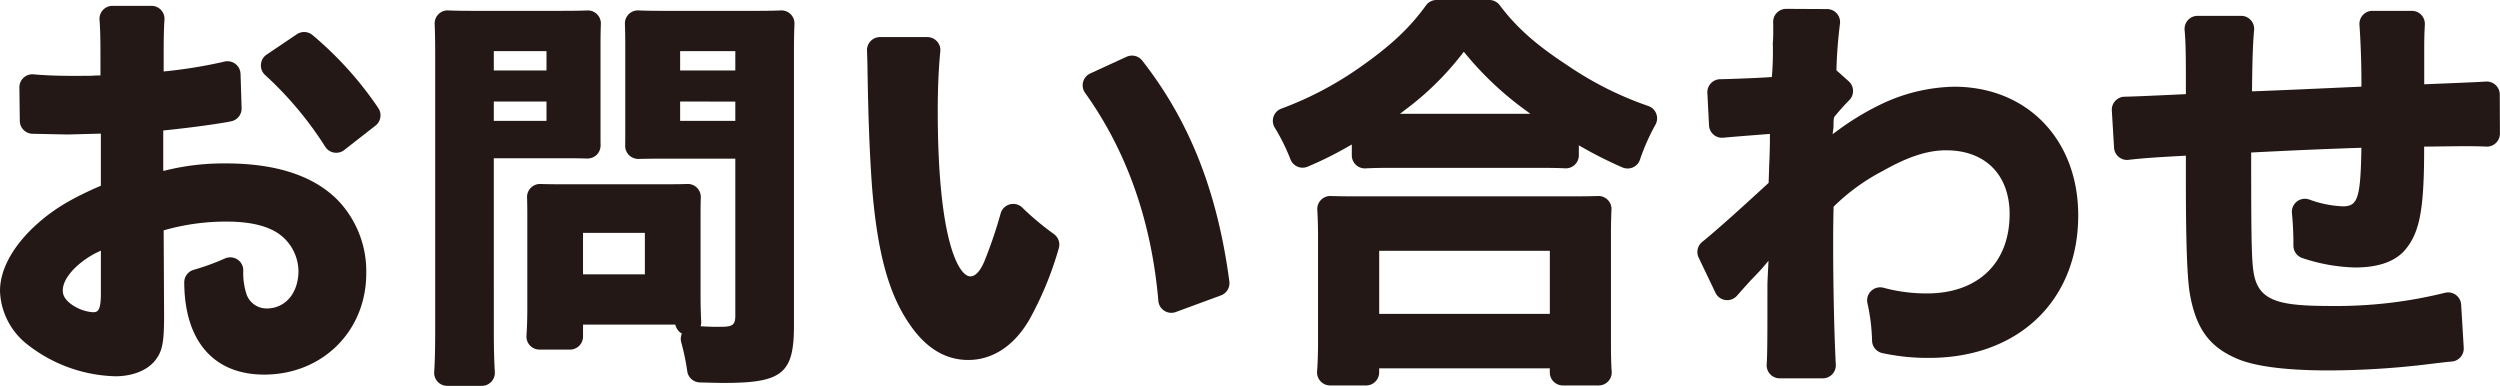<svg xmlns="http://www.w3.org/2000/svg" viewBox="0 0 479.794 74.053"><defs><style>.cls-1{fill:#231815;}</style></defs><title> アセット 84</title><g id="レイヤー_2" data-name="レイヤー 2"><g id="レイヤー_1-2" data-name="レイヤー 1"><path class="cls-1" d="M59.99,6.742a2.5,2.5,0,0,0-3.019-.17l-5.8,3.908a2.5,2.5,0,0,0-.311,3.9A67.654,67.654,0,0,1,62.412,28.155a2.5,2.5,0,0,0,3.653.637l6-4.685a2.5,2.5,0,0,0,.542-3.357A67.582,67.582,0,0,0,59.99,6.742Z"/><path class="cls-1" d="M43.346,31.361a46.724,46.724,0,0,0-11.608,1.352l-.408.091v-7.76l.3-.03c3.647-.373,8.772-1.008,12.046-1.6l.659-.128a2.5,2.5,0,0,0,2.036-2.536l-.208-6.58A2.5,2.5,0,0,0,43.1,11.818a91.367,91.367,0,0,1-11.319,1.861l-.369.038V10.786c0-3.125.025-5.165.154-6.988A2.5,2.5,0,0,0,29.071,1.12H21.593a2.5,2.5,0,0,0-2.492,2.7c.152,1.875.179,4.086.179,7.764V14.48h-.335a13.422,13.422,0,0,0-1.341.063l-3.3.018c-3.189,0-5.756-.1-7.85-.293a2.5,2.5,0,0,0-2.734,2.52L3.8,23.206a2.5,2.5,0,0,0,2.448,2.468l6.635.137c.042,0,.08,0,.117,0l6.357-.167v10l-.2.087C13.8,38.052,10.489,40.03,7.326,42.8,2.6,46.971,0,51.6,0,55.827A13.573,13.573,0,0,0,5.081,65.971a28.482,28.482,0,0,0,17.065,6.242c3.5,0,6.462-1.281,7.887-3.38,1.144-1.6,1.457-3.348,1.457-8.126l-.081-16.5.251-.066a43.09,43.09,0,0,1,11.846-1.611c4.249,0,7.447.714,9.708,2.138a8.934,8.934,0,0,1,4.067,7.317c0,4.248-2.507,7.215-6.095,7.215a4.071,4.071,0,0,1-3.832-2.611,12.994,12.994,0,0,1-.662-4.723,2.5,2.5,0,0,0-3.532-2.257,45.7,45.7,0,0,1-6.022,2.183,2.5,2.5,0,0,0-1.778,2.4c.046,11.245,5.64,17.7,15.346,17.7,11.165,0,19.585-8.351,19.585-19.426A19.7,19.7,0,0,0,64.946,38.54C60.342,33.776,53.074,31.361,43.346,31.361ZM19.36,48.1v8.286c0,3.534-.748,3.534-1.615,3.534a8.262,8.262,0,0,1-3.785-1.336c-1.712-1.141-1.91-2.166-1.91-2.838,0-2.745,3.521-5.873,6.834-7.423Z"/><path class="cls-1" d="M94.77,30.372h14.415c1.222,0,2.394.022,3.506.053a2.565,2.565,0,0,0,1.825-.717,2.5,2.5,0,0,0,.746-1.812c-.012-.98-.012-2.237-.012-3.99V8.706c0-1.56.021-2.865.068-4.109a2.5,2.5,0,0,0-2.6-2.592c-1.233.053-2.742.075-5.049.075H90.944c-2.176,0-3.646-.024-4.913-.081a2.472,2.472,0,0,0-1.88.729,2.5,2.5,0,0,0-.73,1.878c.069,1.562.1,3.362.1,6.02V63.587c0,3.331-.062,5.809-.193,7.8a2.5,2.5,0,0,0,2.494,2.665h6.646a2.5,2.5,0,0,0,2.5-2.657c-.128-2.03-.192-4.63-.192-7.729Zm10.11-10.88V23.2H94.77V19.492Zm0-9.68v3.709H94.77V9.812Z"/><path class="cls-1" d="M149.861,2c-1.268.057-2.738.081-4.915.081H127.585c-2.286,0-3.794-.024-5.044-.08a2.459,2.459,0,0,0-1.873.723,2.5,2.5,0,0,0-.737,1.867c.047,1.268.069,2.615.069,4.116v15.2c0,1.74,0,3-.018,4.055a2.5,2.5,0,0,0,.742,1.818,2.583,2.583,0,0,0,1.825.722c1.1-.029,2.3-.049,3.516-.049h15.056V60.547c0,1.788-.5,2.175-2.815,2.175-1.123,0-2.01,0-3.381-.081l-.47-.028a2.461,2.461,0,0,0,.119-.91c-.037-.7-.124-2.574-.124-5V40.947c0-1.152.014-2.148.045-3.059a2.5,2.5,0,0,0-.734-1.855,2.47,2.47,0,0,0-1.858-.727c-.971.036-2.043.055-3.357.055H107.025c-1.213,0-2.276-.016-3.285-.053a2.5,2.5,0,0,0-2.589,2.587c.034.945.049,1.954.049,3.052v18.48c0,1.691-.051,3.281-.161,5.007a2.5,2.5,0,0,0,2.5,2.659h5.856a2.5,2.5,0,0,0,2.5-2.5v-2.3h17.686l.162.425a2.489,2.489,0,0,0,1.125,1.305,2.5,2.5,0,0,0-.121,1.7,44.66,44.66,0,0,1,1.156,5.559,2.5,2.5,0,0,0,2.4,2.114c3.392.094,4.017.093,4.724.093,11.1,0,13.346-1.841,13.346-10.946V10.466c0-2.566.029-4.318.1-5.857A2.5,2.5,0,0,0,149.861,2Zm-26.1,42.693v7.95H111.89v-7.95Zm17.36-25.2V23.2H130.53V19.492Zm0-9.68v3.709H130.53V9.812Z"/><path class="cls-1" d="M202.292,44.94a52.447,52.447,0,0,1-6.077-5.079,2.5,2.5,0,0,0-4.172,1.105,87.86,87.86,0,0,1-2.945,8.741c-.585,1.522-1.559,3.335-2.872,3.335-2.164,0-6.255-6.642-6.255-31.776,0-4.295.165-8.13.491-11.4a2.5,2.5,0,0,0-2.487-2.748h-9.082a2.5,2.5,0,0,0-2.5,2.6c.023.549.04,1.141.06,1.881l.024.855c.141,9.757.4,16.753.88,23.418,1.043,12.761,3.233,20.688,7.3,26.479,3.057,4.469,6.814,6.735,11.164,6.735,4.766,0,8.978-2.833,11.868-7.989A64.968,64.968,0,0,0,203.2,47.653,2.5,2.5,0,0,0,202.292,44.94Z"/><path class="cls-1" d="M219.214,11.626A2.5,2.5,0,0,0,216.2,10.9L209.236,14.1a2.5,2.5,0,0,0-.987,3.725c8.016,11.209,12.746,24.642,14.06,39.925a2.5,2.5,0,0,0,3.356,2.132l8.656-3.192a2.5,2.5,0,0,0,1.614-2.676C233.635,36.75,228.322,23.281,219.214,11.626Z"/><path class="cls-1" d="M316.355,20.349a64.923,64.923,0,0,1-15.591-7.843c-6-3.924-9.747-7.258-12.943-11.508a2.5,2.5,0,0,0-2-1H275.7a2.5,2.5,0,0,0-2.026,1.036c-3.111,4.306-6.746,7.722-12.54,11.785a65.515,65.515,0,0,1-15.208,8.024,2.5,2.5,0,0,0-1.279,3.656,37.777,37.777,0,0,1,3.027,6.111,2.5,2.5,0,0,0,3.3,1.372,69.758,69.758,0,0,0,7.961-3.968l.5-.285v2.085a2.5,2.5,0,0,0,2.627,2.5c1.35-.068,2.773-.1,4.479-.1h29.121c1.959,0,3.461.028,4.727.088a2.461,2.461,0,0,0,1.843-.688,2.5,2.5,0,0,0,.775-1.809v-1.91l.5.282a78.8,78.8,0,0,0,7.863,3.952,2.5,2.5,0,0,0,3.368-1.483,40.17,40.17,0,0,1,2.981-6.731,2.5,2.5,0,0,0-1.367-3.564Zm-46.9.893a56.254,56.254,0,0,0,11.224-10.985l.254-.319.263.313a61.85,61.85,0,0,0,11.7,10.987l.808.6H268.687Z"/><path class="cls-1" d="M309.171,45.587c0-2.416.03-3.962.1-5.335a2.5,2.5,0,0,0-2.577-2.633c-1.3.042-2.785.062-4.552.062H259.9c-1.763,0-3.239-.02-4.511-.061a2.5,2.5,0,0,0-2.578,2.646c.1,1.637.144,3.378.144,5.321v19.76c0,2.342-.058,4.231-.182,5.945a2.5,2.5,0,0,0,2.493,2.681h6.919a2.5,2.5,0,0,0,2.5-2.5v-.78h32.75v.78a2.5,2.5,0,0,0,2.5,2.5h6.877a2.5,2.5,0,0,0,2.5-2.677c-.118-1.641-.141-3.462-.141-5.869ZM264.69,60.242V48.132h32.75v12.11Z"/><path class="cls-1" d="M375.026,16.641a33.819,33.819,0,0,0-14.1,3.408,51.518,51.518,0,0,0-8.59,5.251l-.635.449.111-.775a6.508,6.508,0,0,0,.076-1.228,6.784,6.784,0,0,1,.085-1.169l.073-.165c1.034-1.251,1.943-2.263,2.86-3.185A2.5,2.5,0,0,0,354.8,15.6l-2.358-2.109.006-.157a87.673,87.673,0,0,1,.674-8.761,2.5,2.5,0,0,0-2.464-2.832L342.816,1.7H342.8a2.5,2.5,0,0,0-2.5,2.6c.01.259.015.52.015.808v.56c0,.83,0,1.688-.07,2.471-.007.074-.01.149-.01.223a57.734,57.734,0,0,1-.161,6.135l-.025.282-.282.022c-2.012.161-8.644.4-9.594.4a2.5,2.5,0,0,0-2.5,2.628l.319,6.24a2.5,2.5,0,0,0,2.744,2.36c1.452-.144,3.833-.328,8.576-.7l.361-.028v.361c0,1.758,0,1.758-.081,4.418-.043.879-.064,1.539-.087,2.313-.018.607-.037,1.274-.074,2.163l0,.139-.1.093c-6.221,5.724-10.237,9.294-12.642,11.234a2.5,2.5,0,0,0-.685,3.024l3.221,6.735a2.5,2.5,0,0,0,4.137.568c.667-.762,1.474-1.663,2.461-2.758,2.033-2.112,2.072-2.152,2.946-3.184l.639-.756-.05.989c-.156,3.132-.159,3.191-.159,4.223,0,9.106,0,12.513-.141,14.684a2.5,2.5,0,0,0,2.495,2.662h8.271a2.5,2.5,0,0,0,2.5-2.635c-.3-5.563-.51-15.132-.51-23.271,0-1.575,0-3.2.08-6.887l0-.142.1-.1a38.984,38.984,0,0,1,9.343-6.766c4.837-2.741,8.588-3.963,12.165-3.963,7.511,0,12.176,4.7,12.176,12.254,0,9.385-6.076,15.215-15.856,15.215a31.708,31.708,0,0,1-8.375-1.095,2.5,2.5,0,0,0-3.047,2.988,37.2,37.2,0,0,1,.884,7.224,2.5,2.5,0,0,0,1.978,2.337,41.368,41.368,0,0,0,8.961.918c17.121,0,28.625-10.99,28.625-27.346C398.852,26.8,389.055,16.641,375.026,16.641Z"/><path class="cls-1" d="M479.75,18.134a2.5,2.5,0,0,0-2.66-2.481c-1.738.112-4.593.228-11.488.508l-.35.014V9.266c0-1.675.04-3.2.119-4.539a2.5,2.5,0,0,0-2.5-2.647h-7.556a2.5,2.5,0,0,0-2.494,2.672c.236,3.416.376,7.406.376,10.674v1.2l-5.272.239c-5.5.25-8.865.4-15.369.656l-.353.013,0-.351c.054-5.058.138-8.547.4-11.411a2.5,2.5,0,0,0-2.489-2.732h-8.357a2.5,2.5,0,0,0-2.491,2.725c.206,2.277.243,4.9.243,9.581v2.719l-.319.016c-6.371.306-10,.459-11.432.478a2.5,2.5,0,0,0-2.461,2.649l.427,7.136a2.5,2.5,0,0,0,2.793,2.333c2.8-.335,5.718-.508,10.638-.784l.354-.02v5.233c0,10.989.232,17.843.714,20.986,1.184,7.105,3.92,10.753,9.786,13.022,4.4,1.636,11.544,1.979,16.765,1.979a162.555,162.555,0,0,0,18.6-1.118c2.787-.342,3.94-.484,5.183-.593a2.5,2.5,0,0,0,2.277-2.639l-.494-8.275a2.5,2.5,0,0,0-3.16-2.261,86.752,86.752,0,0,1-21.766,2.515c-9.408,0-13.535-.772-14.726-5.536-.558-2.317-.649-5.625-.649-23.6v-.318l.317-.016c5.847-.295,12.852-.631,20.486-.88l.353-.011-.007.353c-.164,9.259-.692,10.887-3.534,10.887a21.151,21.151,0,0,1-6.491-1.317,2.5,2.5,0,0,0-3.3,2.615,61.369,61.369,0,0,1,.283,6.252,2.5,2.5,0,0,0,1.749,2.384,34.269,34.269,0,0,0,10.076,1.8c4.31,0,7.469-1.051,9.429-3.168,2.977-3.368,3.837-7.787,3.837-19.7v-.33l.331,0c6.541-.08,6.8-.08,7.844-.08,1.414,0,2.5.023,3.756.078a2.5,2.5,0,0,0,2.611-2.512Z"/></g></g></svg>